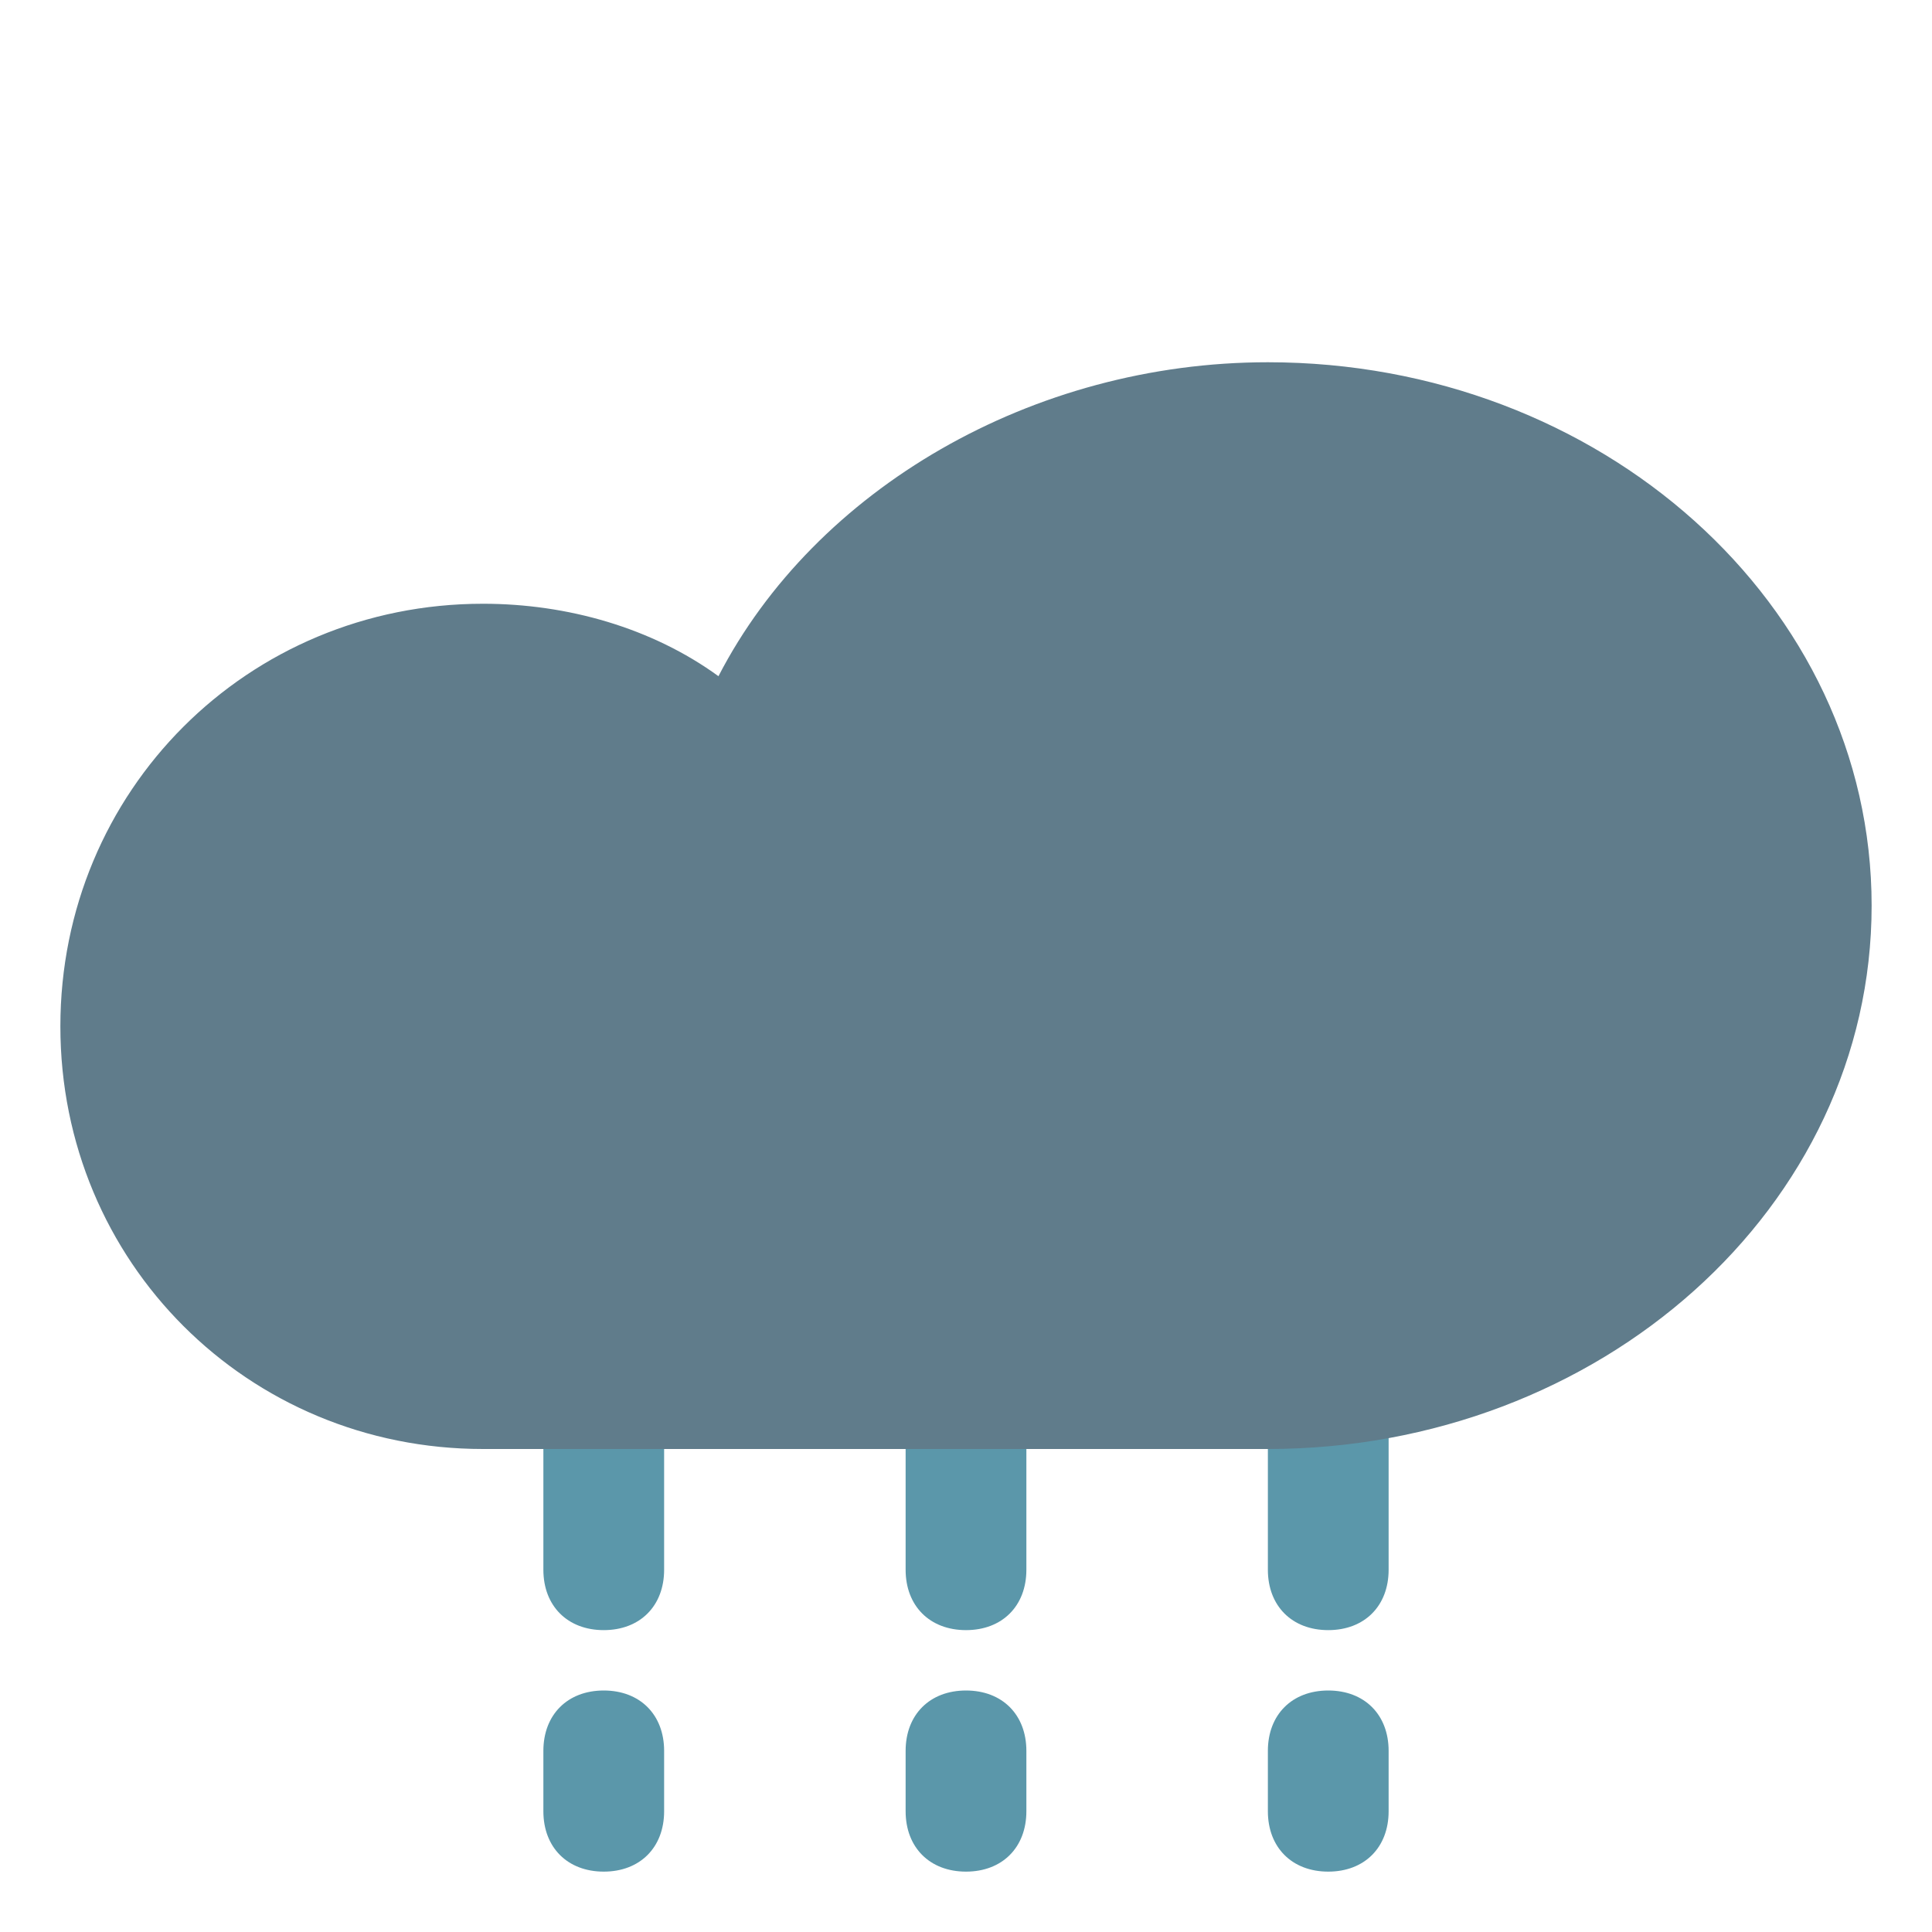 <!DOCTYPE svg PUBLIC "-//W3C//DTD SVG 1.1//EN" "http://www.w3.org/Graphics/SVG/1.1/DTD/svg11.dtd">
<!-- Uploaded to: SVG Repo, www.svgrepo.com, Transformed by: SVG Repo Mixer Tools -->
<svg width="800px" height="800px" viewBox="0 0 32 32" enable-background="new 0 0 32 32" version="1.1" xml:space="preserve" xmlns="http://www.w3.org/2000/svg" xmlns:xlink="http://www.w3.org/1999/xlink" fill="#000000">
<g id="SVGRepo_bgCarrier" stroke-width="0"/>
<g id="SVGRepo_iconCarrier"> <g id="Layer_2"/> <g id="Layer_3"/> <g id="Layer_4"/> <g id="Layer_5"/> <g id="Layer_6"/> <g id="Layer_7"/> <g id="Layer_8"/> <g id="Layer_9"/> <g id="Layer_10"/> <g id="Layer_11"/> <g id="Layer_12"/> <g id="Layer_13"/> <g id="Layer_14"/> <g id="Layer_15"/> <g id="Layer_16"/> <g id="Layer_17"/> <g id="Layer_18"/> <g id="Layer_19"/> <g id="Layer_20"/> <g id="Layer_21"/> <g id="Layer_22"/> <g id="Layer_23"/> <g id="Layer_24"/> <g id="Layer_25"> <g> <path d="M16,27c-0.6,0-1-0.4-1-1v-3c0-0.6,0.4-1,1-1s1,0.4,1,1v3C17,26.6,16.6,27,16,27z" fill="#5b97aa"/> </g> <g> <path d="M16,31c-0.6,0-1-0.4-1-1v-1c0-0.6,0.4-1,1-1s1,0.4,1,1v1C17,30.6,16.6,31,16,31z" fill="#5b97aa"/> </g> <g> <path d="M10,27c-0.6,0-1-0.4-1-1v-3c0-0.6,0.4-1,1-1s1,0.4,1,1v3C11,26.6,10.6,27,10,27z" fill="#5b97aa"/> </g> <g> <path d="M10,31c-0.6,0-1-0.4-1-1v-1c0-0.6,0.4-1,1-1s1,0.4,1,1v1C11,30.6,10.6,31,10,31z" fill="#5b97aa"/> </g> <g> <path d="M22,27c-0.6,0-1-0.4-1-1v-3c0-0.6,0.4-1,1-1s1,0.4,1,1v3C23,26.6,22.6,27,22,27z" fill="#5b97aa"/> </g> <g> <path d="M22,31c-0.6,0-1-0.4-1-1v-1c0-0.6,0.4-1,1-1s1,0.4,1,1v1C23,30.6,22.6,31,22,31z" fill="#5b97aa"/> </g> <g> <path d="M31,15c0,5-4.5,9-10,9H8c-3.9,0-7-3.1-7-7s3.1-7,7-7c1.4,0,2.8,0.4,3.9,1.2C13.5,8.1,17.1,6,21,6 C26.5,6,31,10,31,15z" fill="#607C8B"/> </g> </g> <g id="Wearher"/> </g>
</svg>